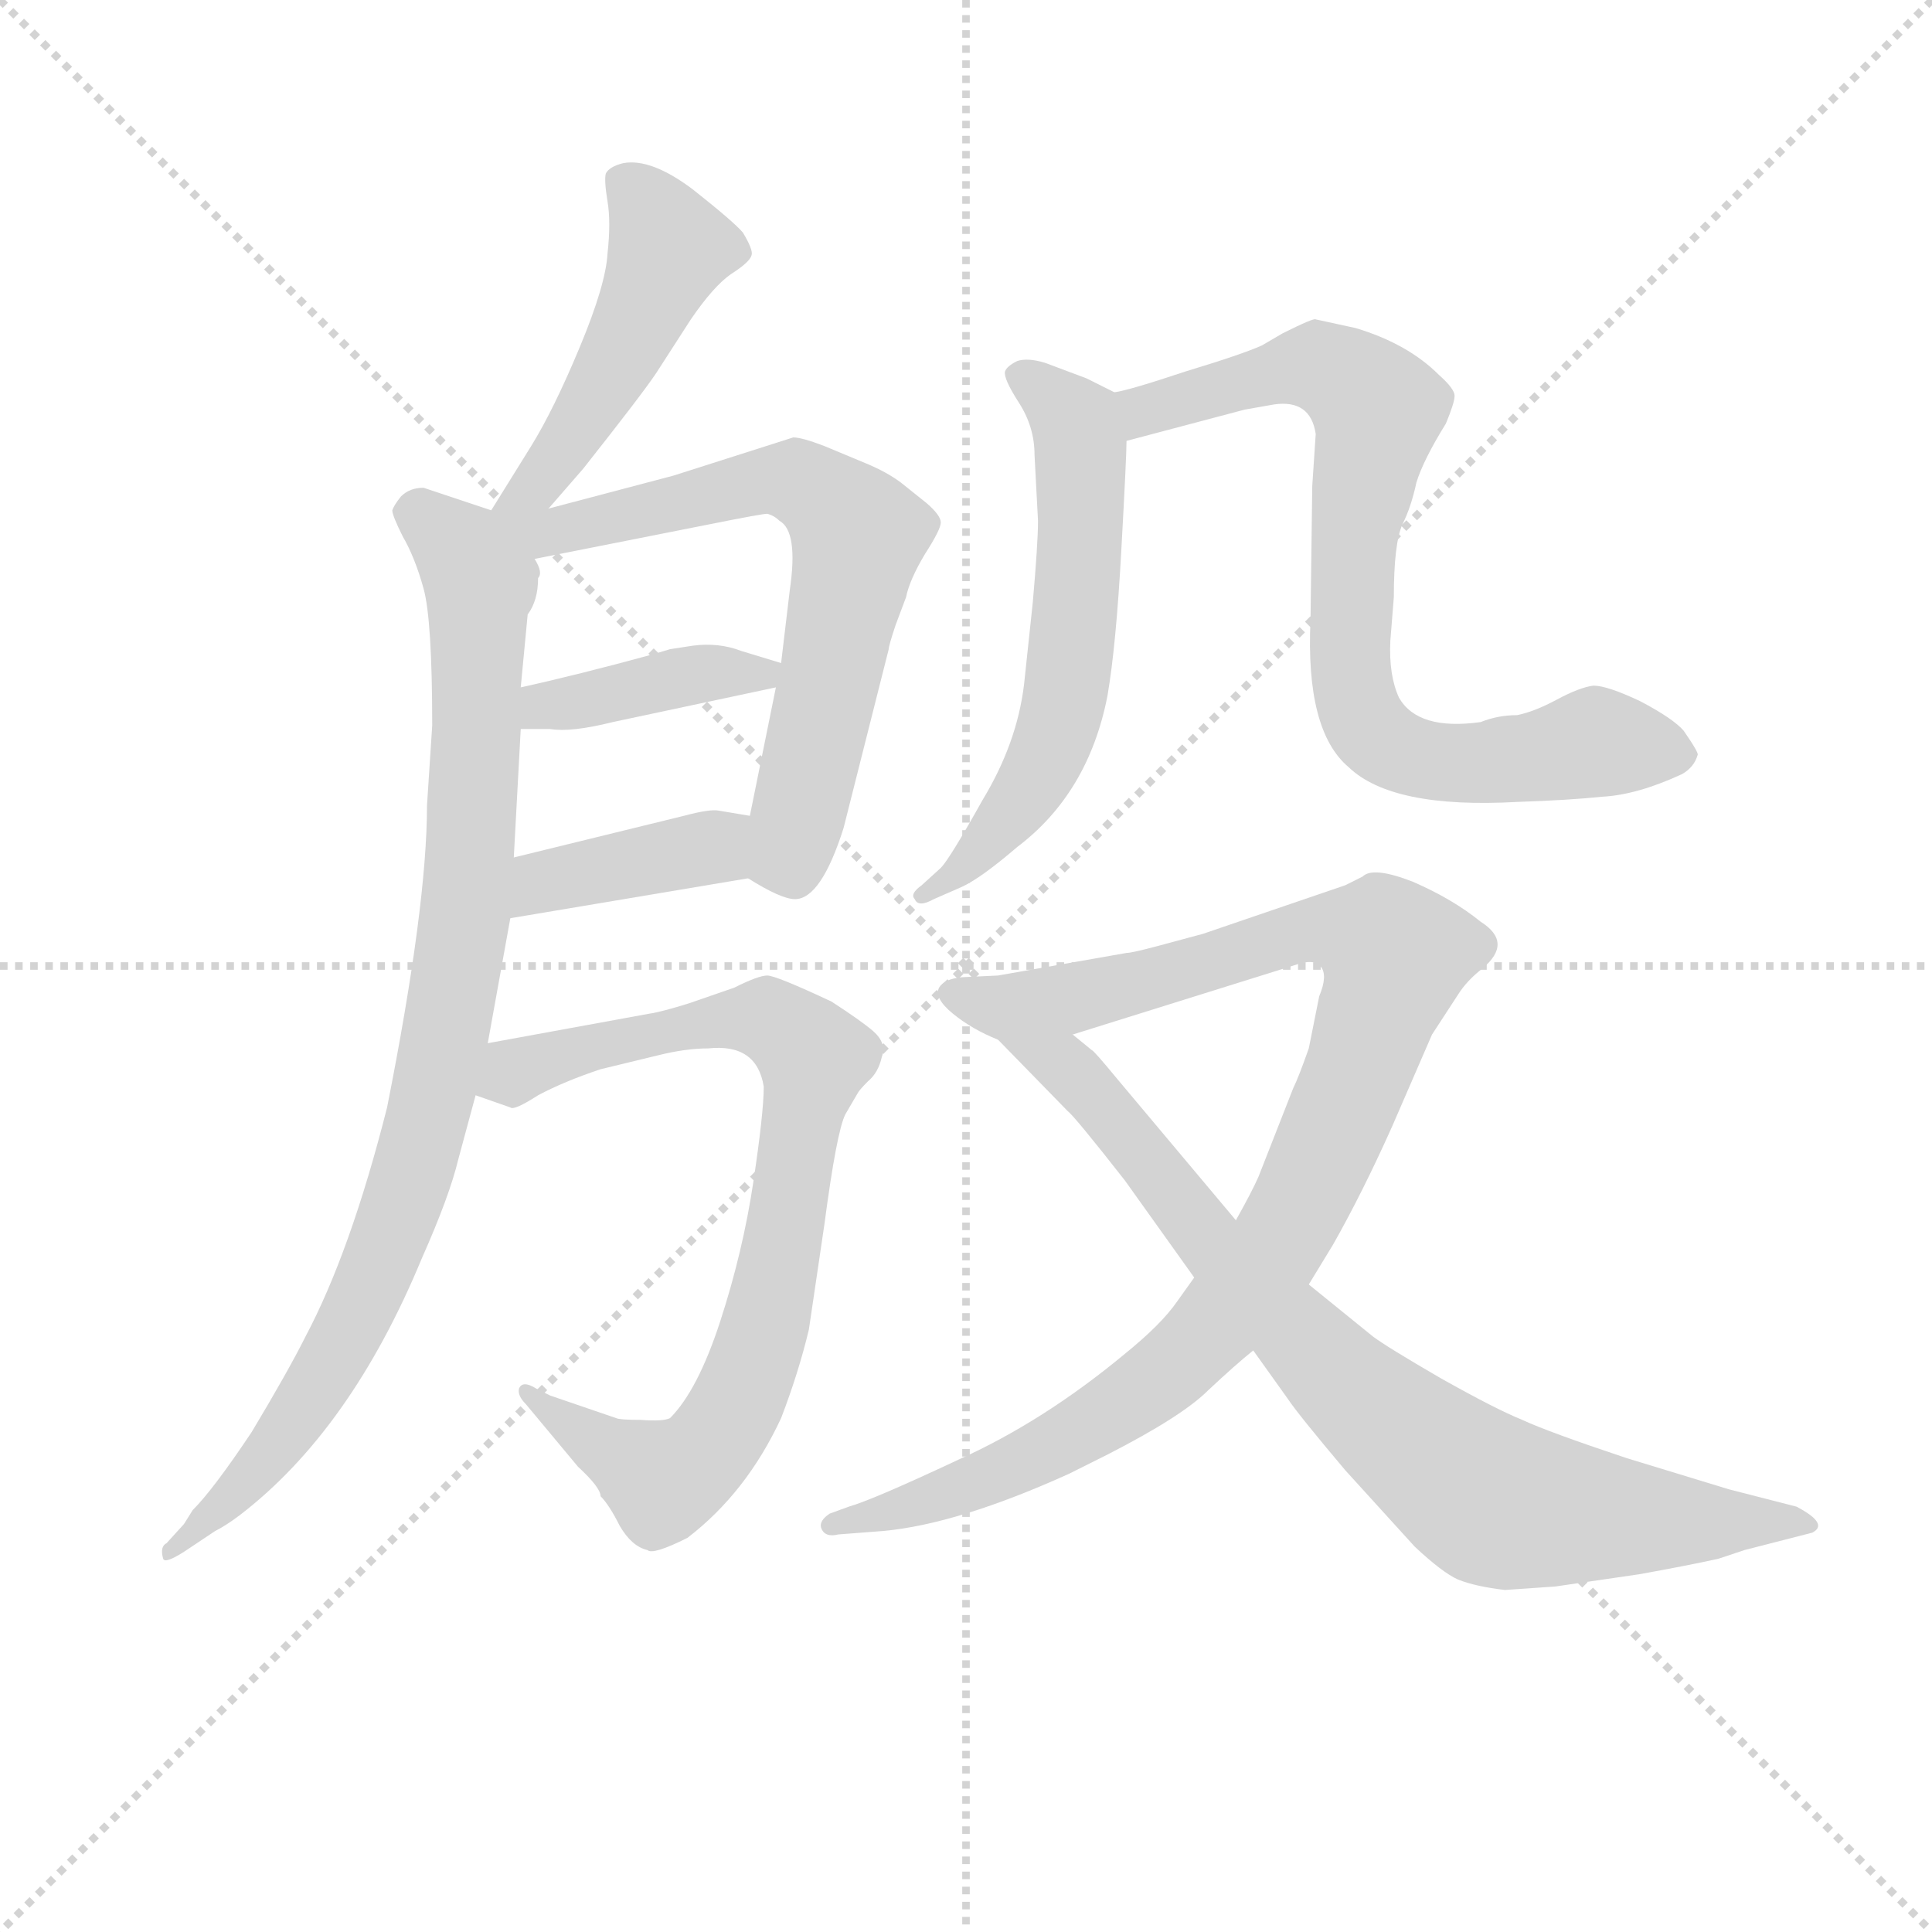 <svg version="1.1" viewBox="0 0 1024 1024" xmlns="http://www.w3.org/2000/svg">
  <g stroke="lightgray" stroke-dasharray="1,1" stroke-width="1" transform="scale(4, 4)">
    <line x1="0" y1="0" x2="256" y2="256"></line>
    <line x1="256" y1="0" x2="0" y2="256"></line>
    <line x1="128" y1="0" x2="128" y2="256"></line>
    <line x1="0" y1="128" x2="256" y2="128"></line>
  </g>
  <g transform="scale(0.92, -0.92) translate(60, -830)">
    <style type="text/css">
      
        @keyframes keyframes0 {
          from {
            stroke: blue;
            stroke-dashoffset: 485;
            stroke-width: 128;
          }
          61% {
            animation-timing-function: step-end;
            stroke: blue;
            stroke-dashoffset: 0;
            stroke-width: 128;
          }
          to {
            stroke: black;
            stroke-width: 1024;
          }
        }
        #make-me-a-hanzi-animation-0 {
          animation: keyframes0 0.645s both;
          animation-delay: 0s;
          animation-timing-function: linear;
        }
      
        @keyframes keyframes1 {
          from {
            stroke: blue;
            stroke-dashoffset: 921;
            stroke-width: 128;
          }
          75% {
            animation-timing-function: step-end;
            stroke: blue;
            stroke-dashoffset: 0;
            stroke-width: 128;
          }
          to {
            stroke: black;
            stroke-width: 1024;
          }
        }
        #make-me-a-hanzi-animation-1 {
          animation: keyframes1 1s both;
          animation-delay: 0.645s;
          animation-timing-function: linear;
        }
      
        @keyframes keyframes2 {
          from {
            stroke: blue;
            stroke-dashoffset: 680;
            stroke-width: 128;
          }
          69% {
            animation-timing-function: step-end;
            stroke: blue;
            stroke-dashoffset: 0;
            stroke-width: 128;
          }
          to {
            stroke: black;
            stroke-width: 1024;
          }
        }
        #make-me-a-hanzi-animation-2 {
          animation: keyframes2 0.803s both;
          animation-delay: 1.644s;
          animation-timing-function: linear;
        }
      
        @keyframes keyframes3 {
          from {
            stroke: blue;
            stroke-dashoffset: 397;
            stroke-width: 128;
          }
          56% {
            animation-timing-function: step-end;
            stroke: blue;
            stroke-dashoffset: 0;
            stroke-width: 128;
          }
          to {
            stroke: black;
            stroke-width: 1024;
          }
        }
        #make-me-a-hanzi-animation-3 {
          animation: keyframes3 0.573s both;
          animation-delay: 2.448s;
          animation-timing-function: linear;
        }
      
        @keyframes keyframes4 {
          from {
            stroke: blue;
            stroke-dashoffset: 395;
            stroke-width: 128;
          }
          56% {
            animation-timing-function: step-end;
            stroke: blue;
            stroke-dashoffset: 0;
            stroke-width: 128;
          }
          to {
            stroke: black;
            stroke-width: 1024;
          }
        }
        #make-me-a-hanzi-animation-4 {
          animation: keyframes4 0.571s both;
          animation-delay: 3.021s;
          animation-timing-function: linear;
        }
      
        @keyframes keyframes5 {
          from {
            stroke: blue;
            stroke-dashoffset: 816;
            stroke-width: 128;
          }
          73% {
            animation-timing-function: step-end;
            stroke: blue;
            stroke-dashoffset: 0;
            stroke-width: 128;
          }
          to {
            stroke: black;
            stroke-width: 1024;
          }
        }
        #make-me-a-hanzi-animation-5 {
          animation: keyframes5 0.914s both;
          animation-delay: 3.592s;
          animation-timing-function: linear;
        }
      
        @keyframes keyframes6 {
          from {
            stroke: blue;
            stroke-dashoffset: 600;
            stroke-width: 128;
          }
          66% {
            animation-timing-function: step-end;
            stroke: blue;
            stroke-dashoffset: 0;
            stroke-width: 128;
          }
          to {
            stroke: black;
            stroke-width: 1024;
          }
        }
        #make-me-a-hanzi-animation-6 {
          animation: keyframes6 0.738s both;
          animation-delay: 4.506s;
          animation-timing-function: linear;
        }
      
        @keyframes keyframes7 {
          from {
            stroke: blue;
            stroke-dashoffset: 788;
            stroke-width: 128;
          }
          72% {
            animation-timing-function: step-end;
            stroke: blue;
            stroke-dashoffset: 0;
            stroke-width: 128;
          }
          to {
            stroke: black;
            stroke-width: 1024;
          }
        }
        #make-me-a-hanzi-animation-7 {
          animation: keyframes7 0.891s both;
          animation-delay: 5.244s;
          animation-timing-function: linear;
        }
      
        @keyframes keyframes8 {
          from {
            stroke: blue;
            stroke-dashoffset: 1013;
            stroke-width: 128;
          }
          77% {
            animation-timing-function: step-end;
            stroke: blue;
            stroke-dashoffset: 0;
            stroke-width: 128;
          }
          to {
            stroke: black;
            stroke-width: 1024;
          }
        }
        #make-me-a-hanzi-animation-8 {
          animation: keyframes8 1.074s both;
          animation-delay: 6.136s;
          animation-timing-function: linear;
        }
      
        @keyframes keyframes9 {
          from {
            stroke: blue;
            stroke-dashoffset: 821;
            stroke-width: 128;
          }
          73% {
            animation-timing-function: step-end;
            stroke: blue;
            stroke-dashoffset: 0;
            stroke-width: 128;
          }
          to {
            stroke: black;
            stroke-width: 1024;
          }
        }
        #make-me-a-hanzi-animation-9 {
          animation: keyframes9 0.918s both;
          animation-delay: 7.21s;
          animation-timing-function: linear;
        }
      
    </style>
    
      <path d="M 256 537 L 276 560 Q 310 603 318 615 L 338 646 Q 351 665 361 672 Q 372 679 373 683 Q 374 686 368 696 Q 363 702 339 721 Q 315 739 299 736 Q 291 734 289 730 Q 288 726 290 714 Q 292 702 290 684 Q 289 666 274 630 Q 259 594 246 573 L 223 536 C 207 511 236 514 256 537 Z" fill="lightgray"></path>
    
      <path d="M 189 412 L 186 366 Q 186 308 163 192 Q 142 109 116 60 Q 106 40 85 5 Q 63 -28 51 -40 L 46 -48 L 36 -59 Q 32 -61 34 -68 Q 35 -71 46 -64 L 64 -52 Q 70 -49 78 -43 Q 142 6 183 105 Q 199 141 204 162 L 214 199 L 221 229 L 234 301 L 236 336 L 240 410 L 240 434 L 244 476 Q 250 484 250 497 Q 253 500 248 508 C 247 528 247 528 223 536 L 184 549 Q 176 549 171 544 Q 167 539 166 536 Q 166 533 172 521 Q 179 509 184 491 Q 189 473 189 412 Z" fill="lightgray"></path>
    
      <path d="M 371 324 Q 390 312 398 312 Q 413 312 426 353 L 452 456 Q 452 458 456 470 L 462 486 Q 464 496 473 511 Q 482 525 482 529 Q 482 533 474 540 L 459 552 Q 451 558 439 563 L 415 573 Q 402 578 397 578 L 328 556 L 256 537 C 211 525 196 498 248 508 L 349 528 Q 379 534 382 534 Q 386 533 389 530 Q 400 524 395 490 L 390 448 L 387 434 L 372 360 C 366 331 365 327 371 324 Z" fill="lightgray"></path>
    
      <path d="M 240 410 L 257 410 Q 269 408 293 414 L 387 434 C 416 440 416 440 390 448 L 367 455 Q 354 460 339 458 L 326 456 L 316 453 Q 272 441 240 434 C 211 428 210 410 240 410 Z" fill="lightgray"></path>
    
      <path d="M 234 301 L 371 324 C 401 329 402 355 372 360 L 354 363 Q 349 364 334 360 L 236 336 C 207 329 204 296 234 301 Z" fill="lightgray"></path>
    
      <path d="M 214 199 L 234 192 Q 236 190 250 199 Q 265 207 286 214 L 319 222 Q 335 226 348 226 Q 376 229 380 204 Q 380 189 374 149 Q 368 109 355 69 Q 342 29 326 13 Q 322 11 309 12 Q 297 12 295 13 L 257 26 L 249 30 Q 241 35 239 30 Q 238 26 243 21 L 273 -15 Q 286 -27 286 -32 Q 291 -37 297 -49 Q 304 -61 313 -63 Q 316 -66 336 -56 Q 370 -30 390 13 Q 400 39 406 64 L 415 125 Q 422 178 427 188 L 434 200 Q 435 202 440 207 Q 446 212 448 221 Q 451 229 443 236 Q 436 242 419 253 Q 387 268 382 268 Q 377 268 363 261 L 337 252 Q 321 247 314 246 L 221 229 C 191 224 186 209 214 199 Z" fill="lightgray"></path>
    
      <path d="M 536 568 L 538 530 Q 538 517 535 483 L 530 436 Q 526 402 506 369 Q 487 335 482 330 L 471 320 Q 464 315 467 312 Q 469 307 478 312 L 494 319 Q 505 324 526 342 Q 567 373 578 429 Q 583 458 586 513 Q 589 567 589 576 C 590 600 590 600 582 604 L 566 612 L 542 621 Q 532 624 526 622 Q 520 619 519 616 Q 518 612 527 598 Q 536 584 536 568 Z" fill="lightgray"></path>
    
      <path d="M 589 576 L 657 594 L 674 597 Q 695 600 698 580 L 696 550 L 695 473 Q 692 409 717 388 Q 742 364 814 368 Q 844 369 863 371 Q 883 372 909 384 Q 916 388 918 395 Q 919 396 910 409 Q 904 416 885 426 Q 866 435 858 435 Q 850 434 837 427 Q 824 420 814 418 Q 803 418 793 414 Q 757 409 746 428 Q 740 441 741 461 L 743 486 Q 743 517 748 528 Q 753 538 756 552 Q 760 565 773 586 Q 778 598 778 602 Q 778 606 769 614 Q 751 632 721 641 L 698 646 Q 697 647 679 638 L 667 631 Q 656 626 623 616 Q 590 605 582 604 C 553 597 560 568 589 576 Z" fill="lightgray"></path>
    
      <path d="M 715 320 L 633 292 L 607 285 Q 592 281 589 281 L 515 268 L 494 267 Q 484 266 481 261 Q 478 255 489 246 Q 500 237 515 231 L 558 234 L 686 274 Q 697 278 701 273 Q 705 268 700 256 L 694 226 Q 688 209 685 203 L 665 152 Q 661 143 652 127 L 628 94 L 618 80 Q 609 67 588 50 Q 541 11 492 -11 Q 443 -34 429 -38 L 418 -42 Q 412 -46 413 -50 Q 415 -56 423 -54 L 449 -52 Q 492 -48 556 -19 L 578 -8 Q 621 14 636 29 Q 652 44 662 52 L 694 90 L 708 113 Q 725 143 742 181 L 765 234 L 780 257 Q 785 265 794 272 Q 812 287 793 299 Q 777 312 754 322 Q 731 331 725 325 L 715 320 Z" fill="lightgray"></path>
    
      <path d="M 515 231 L 555 190 Q 559 187 588 150 L 628 94 L 662 52 L 682 24 Q 688 15 715 -17 L 755 -61 Q 771 -76 780 -80 Q 790 -84 807 -86 L 836 -84 L 884 -77 Q 912 -72 930 -68 L 945 -63 L 984 -53 Q 994 -48 975 -38 L 936 -28 L 877 -10 Q 832 5 817 12 Q 802 18 770 36 Q 739 54 731 60 L 694 90 L 652 127 L 584 208 Q 570 225 569 225 L 558 234 C 535 253 494 252 515 231 Z" fill="lightgray"></path>
    
    
      <clipPath id="make-me-a-hanzi-clip-0">
        <path d="M 256 537 L 276 560 Q 310 603 318 615 L 338 646 Q 351 665 361 672 Q 372 679 373 683 Q 374 686 368 696 Q 363 702 339 721 Q 315 739 299 736 Q 291 734 289 730 Q 288 726 290 714 Q 292 702 290 684 Q 289 666 274 630 Q 259 594 246 573 L 223 536 C 207 511 236 514 256 537 Z"></path>
      </clipPath>
      <path clip-path="url(#make-me-a-hanzi-clip-0)" d="M 298 727 L 318 704 L 325 684 L 270 578 L 250 551 L 228 541" fill="none" id="make-me-a-hanzi-animation-0" stroke-dasharray="357 714" stroke-linecap="round"></path>
    
      <clipPath id="make-me-a-hanzi-clip-1">
        <path d="M 189 412 L 186 366 Q 186 308 163 192 Q 142 109 116 60 Q 106 40 85 5 Q 63 -28 51 -40 L 46 -48 L 36 -59 Q 32 -61 34 -68 Q 35 -71 46 -64 L 64 -52 Q 70 -49 78 -43 Q 142 6 183 105 Q 199 141 204 162 L 214 199 L 221 229 L 234 301 L 236 336 L 240 410 L 240 434 L 244 476 Q 250 484 250 497 Q 253 500 248 508 C 247 528 247 528 223 536 L 184 549 Q 176 549 171 544 Q 167 539 166 536 Q 166 533 172 521 Q 179 509 184 491 Q 189 473 189 412 Z"></path>
      </clipPath>
      <path clip-path="url(#make-me-a-hanzi-clip-1)" d="M 175 536 L 207 512 L 216 493 L 208 298 L 196 227 L 177 151 L 140 61 L 102 0 L 40 -64" fill="none" id="make-me-a-hanzi-animation-1" stroke-dasharray="793 1586" stroke-linecap="round"></path>
    
      <clipPath id="make-me-a-hanzi-clip-2">
        <path d="M 371 324 Q 390 312 398 312 Q 413 312 426 353 L 452 456 Q 452 458 456 470 L 462 486 Q 464 496 473 511 Q 482 525 482 529 Q 482 533 474 540 L 459 552 Q 451 558 439 563 L 415 573 Q 402 578 397 578 L 328 556 L 256 537 C 211 525 196 498 248 508 L 349 528 Q 379 534 382 534 Q 386 533 389 530 Q 400 524 395 490 L 390 448 L 387 434 L 372 360 C 366 331 365 327 371 324 Z"></path>
      </clipPath>
      <path clip-path="url(#make-me-a-hanzi-clip-2)" d="M 229 533 L 253 523 L 382 554 L 402 552 L 429 529 L 434 521 L 419 441 L 395 337 L 385 330" fill="none" id="make-me-a-hanzi-animation-2" stroke-dasharray="552 1104" stroke-linecap="round"></path>
    
      <clipPath id="make-me-a-hanzi-clip-3">
        <path d="M 240 410 L 257 410 Q 269 408 293 414 L 387 434 C 416 440 416 440 390 448 L 367 455 Q 354 460 339 458 L 326 456 L 316 453 Q 272 441 240 434 C 211 428 210 410 240 410 Z"></path>
      </clipPath>
      <path clip-path="url(#make-me-a-hanzi-clip-3)" d="M 244 416 L 347 443 L 382 442" fill="none" id="make-me-a-hanzi-animation-3" stroke-dasharray="269 538" stroke-linecap="round"></path>
    
      <clipPath id="make-me-a-hanzi-clip-4">
        <path d="M 234 301 L 371 324 C 401 329 402 355 372 360 L 354 363 Q 349 364 334 360 L 236 336 C 207 329 204 296 234 301 Z"></path>
      </clipPath>
      <path clip-path="url(#make-me-a-hanzi-clip-4)" d="M 241 306 L 253 321 L 351 342 L 366 354" fill="none" id="make-me-a-hanzi-animation-4" stroke-dasharray="267 534" stroke-linecap="round"></path>
    
      <clipPath id="make-me-a-hanzi-clip-5">
        <path d="M 214 199 L 234 192 Q 236 190 250 199 Q 265 207 286 214 L 319 222 Q 335 226 348 226 Q 376 229 380 204 Q 380 189 374 149 Q 368 109 355 69 Q 342 29 326 13 Q 322 11 309 12 Q 297 12 295 13 L 257 26 L 249 30 Q 241 35 239 30 Q 238 26 243 21 L 273 -15 Q 286 -27 286 -32 Q 291 -37 297 -49 Q 304 -61 313 -63 Q 316 -66 336 -56 Q 370 -30 390 13 Q 400 39 406 64 L 415 125 Q 422 178 427 188 L 434 200 Q 435 202 440 207 Q 446 212 448 221 Q 451 229 443 236 Q 436 242 419 253 Q 387 268 382 268 Q 377 268 363 261 L 337 252 Q 321 247 314 246 L 221 229 C 191 224 186 209 214 199 Z"></path>
      </clipPath>
      <path clip-path="url(#make-me-a-hanzi-clip-5)" d="M 222 205 L 262 222 L 362 243 L 385 241 L 408 221 L 387 90 L 373 40 L 349 -4 L 322 -23 L 244 27" fill="none" id="make-me-a-hanzi-animation-5" stroke-dasharray="688 1376" stroke-linecap="round"></path>
    
      <clipPath id="make-me-a-hanzi-clip-6">
        <path d="M 536 568 L 538 530 Q 538 517 535 483 L 530 436 Q 526 402 506 369 Q 487 335 482 330 L 471 320 Q 464 315 467 312 Q 469 307 478 312 L 494 319 Q 505 324 526 342 Q 567 373 578 429 Q 583 458 586 513 Q 589 567 589 576 C 590 600 590 600 582 604 L 566 612 L 542 621 Q 532 624 526 622 Q 520 619 519 616 Q 518 612 527 598 Q 536 584 536 568 Z"></path>
      </clipPath>
      <path clip-path="url(#make-me-a-hanzi-clip-6)" d="M 527 614 L 560 586 L 563 524 L 555 438 L 546 402 L 529 369 L 473 314" fill="none" id="make-me-a-hanzi-animation-6" stroke-dasharray="472 944" stroke-linecap="round"></path>
    
      <clipPath id="make-me-a-hanzi-clip-7">
        <path d="M 589 576 L 657 594 L 674 597 Q 695 600 698 580 L 696 550 L 695 473 Q 692 409 717 388 Q 742 364 814 368 Q 844 369 863 371 Q 883 372 909 384 Q 916 388 918 395 Q 919 396 910 409 Q 904 416 885 426 Q 866 435 858 435 Q 850 434 837 427 Q 824 420 814 418 Q 803 418 793 414 Q 757 409 746 428 Q 740 441 741 461 L 743 486 Q 743 517 748 528 Q 753 538 756 552 Q 760 565 773 586 Q 778 598 778 602 Q 778 606 769 614 Q 751 632 721 641 L 698 646 Q 697 647 679 638 L 667 631 Q 656 626 623 616 Q 590 605 582 604 C 553 597 560 568 589 576 Z"></path>
      </clipPath>
      <path clip-path="url(#make-me-a-hanzi-clip-7)" d="M 588 598 L 606 595 L 700 619 L 734 594 L 719 511 L 717 446 L 723 421 L 735 403 L 771 390 L 820 393 L 859 403 L 908 394" fill="none" id="make-me-a-hanzi-animation-7" stroke-dasharray="660 1320" stroke-linecap="round"></path>
    
      <clipPath id="make-me-a-hanzi-clip-8">
        <path d="M 715 320 L 633 292 L 607 285 Q 592 281 589 281 L 515 268 L 494 267 Q 484 266 481 261 Q 478 255 489 246 Q 500 237 515 231 L 558 234 L 686 274 Q 697 278 701 273 Q 705 268 700 256 L 694 226 Q 688 209 685 203 L 665 152 Q 661 143 652 127 L 628 94 L 618 80 Q 609 67 588 50 Q 541 11 492 -11 Q 443 -34 429 -38 L 418 -42 Q 412 -46 413 -50 Q 415 -56 423 -54 L 449 -52 Q 492 -48 556 -19 L 578 -8 Q 621 14 636 29 Q 652 44 662 52 L 694 90 L 708 113 Q 725 143 742 181 L 765 234 L 780 257 Q 785 265 794 272 Q 812 287 793 299 Q 777 312 754 322 Q 731 331 725 325 L 715 320 Z"></path>
      </clipPath>
      <path clip-path="url(#make-me-a-hanzi-clip-8)" d="M 490 258 L 515 250 L 549 253 L 701 294 L 736 288 L 744 280 L 723 213 L 693 145 L 642 68 L 602 31 L 524 -16 L 466 -38 L 419 -48" fill="none" id="make-me-a-hanzi-animation-8" stroke-dasharray="885 1770" stroke-linecap="round"></path>
    
      <clipPath id="make-me-a-hanzi-clip-9">
        <path d="M 515 231 L 555 190 Q 559 187 588 150 L 628 94 L 662 52 L 682 24 Q 688 15 715 -17 L 755 -61 Q 771 -76 780 -80 Q 790 -84 807 -86 L 836 -84 L 884 -77 Q 912 -72 930 -68 L 945 -63 L 984 -53 Q 994 -48 975 -38 L 936 -28 L 877 -10 Q 832 5 817 12 Q 802 18 770 36 Q 739 54 731 60 L 694 90 L 652 127 L 584 208 Q 570 225 569 225 L 558 234 C 535 253 494 252 515 231 Z"></path>
      </clipPath>
      <path clip-path="url(#make-me-a-hanzi-clip-9)" d="M 522 228 L 553 217 L 702 45 L 793 -31 L 836 -41 L 978 -47" fill="none" id="make-me-a-hanzi-animation-9" stroke-dasharray="693 1386" stroke-linecap="round"></path>
    
  </g>
</svg>